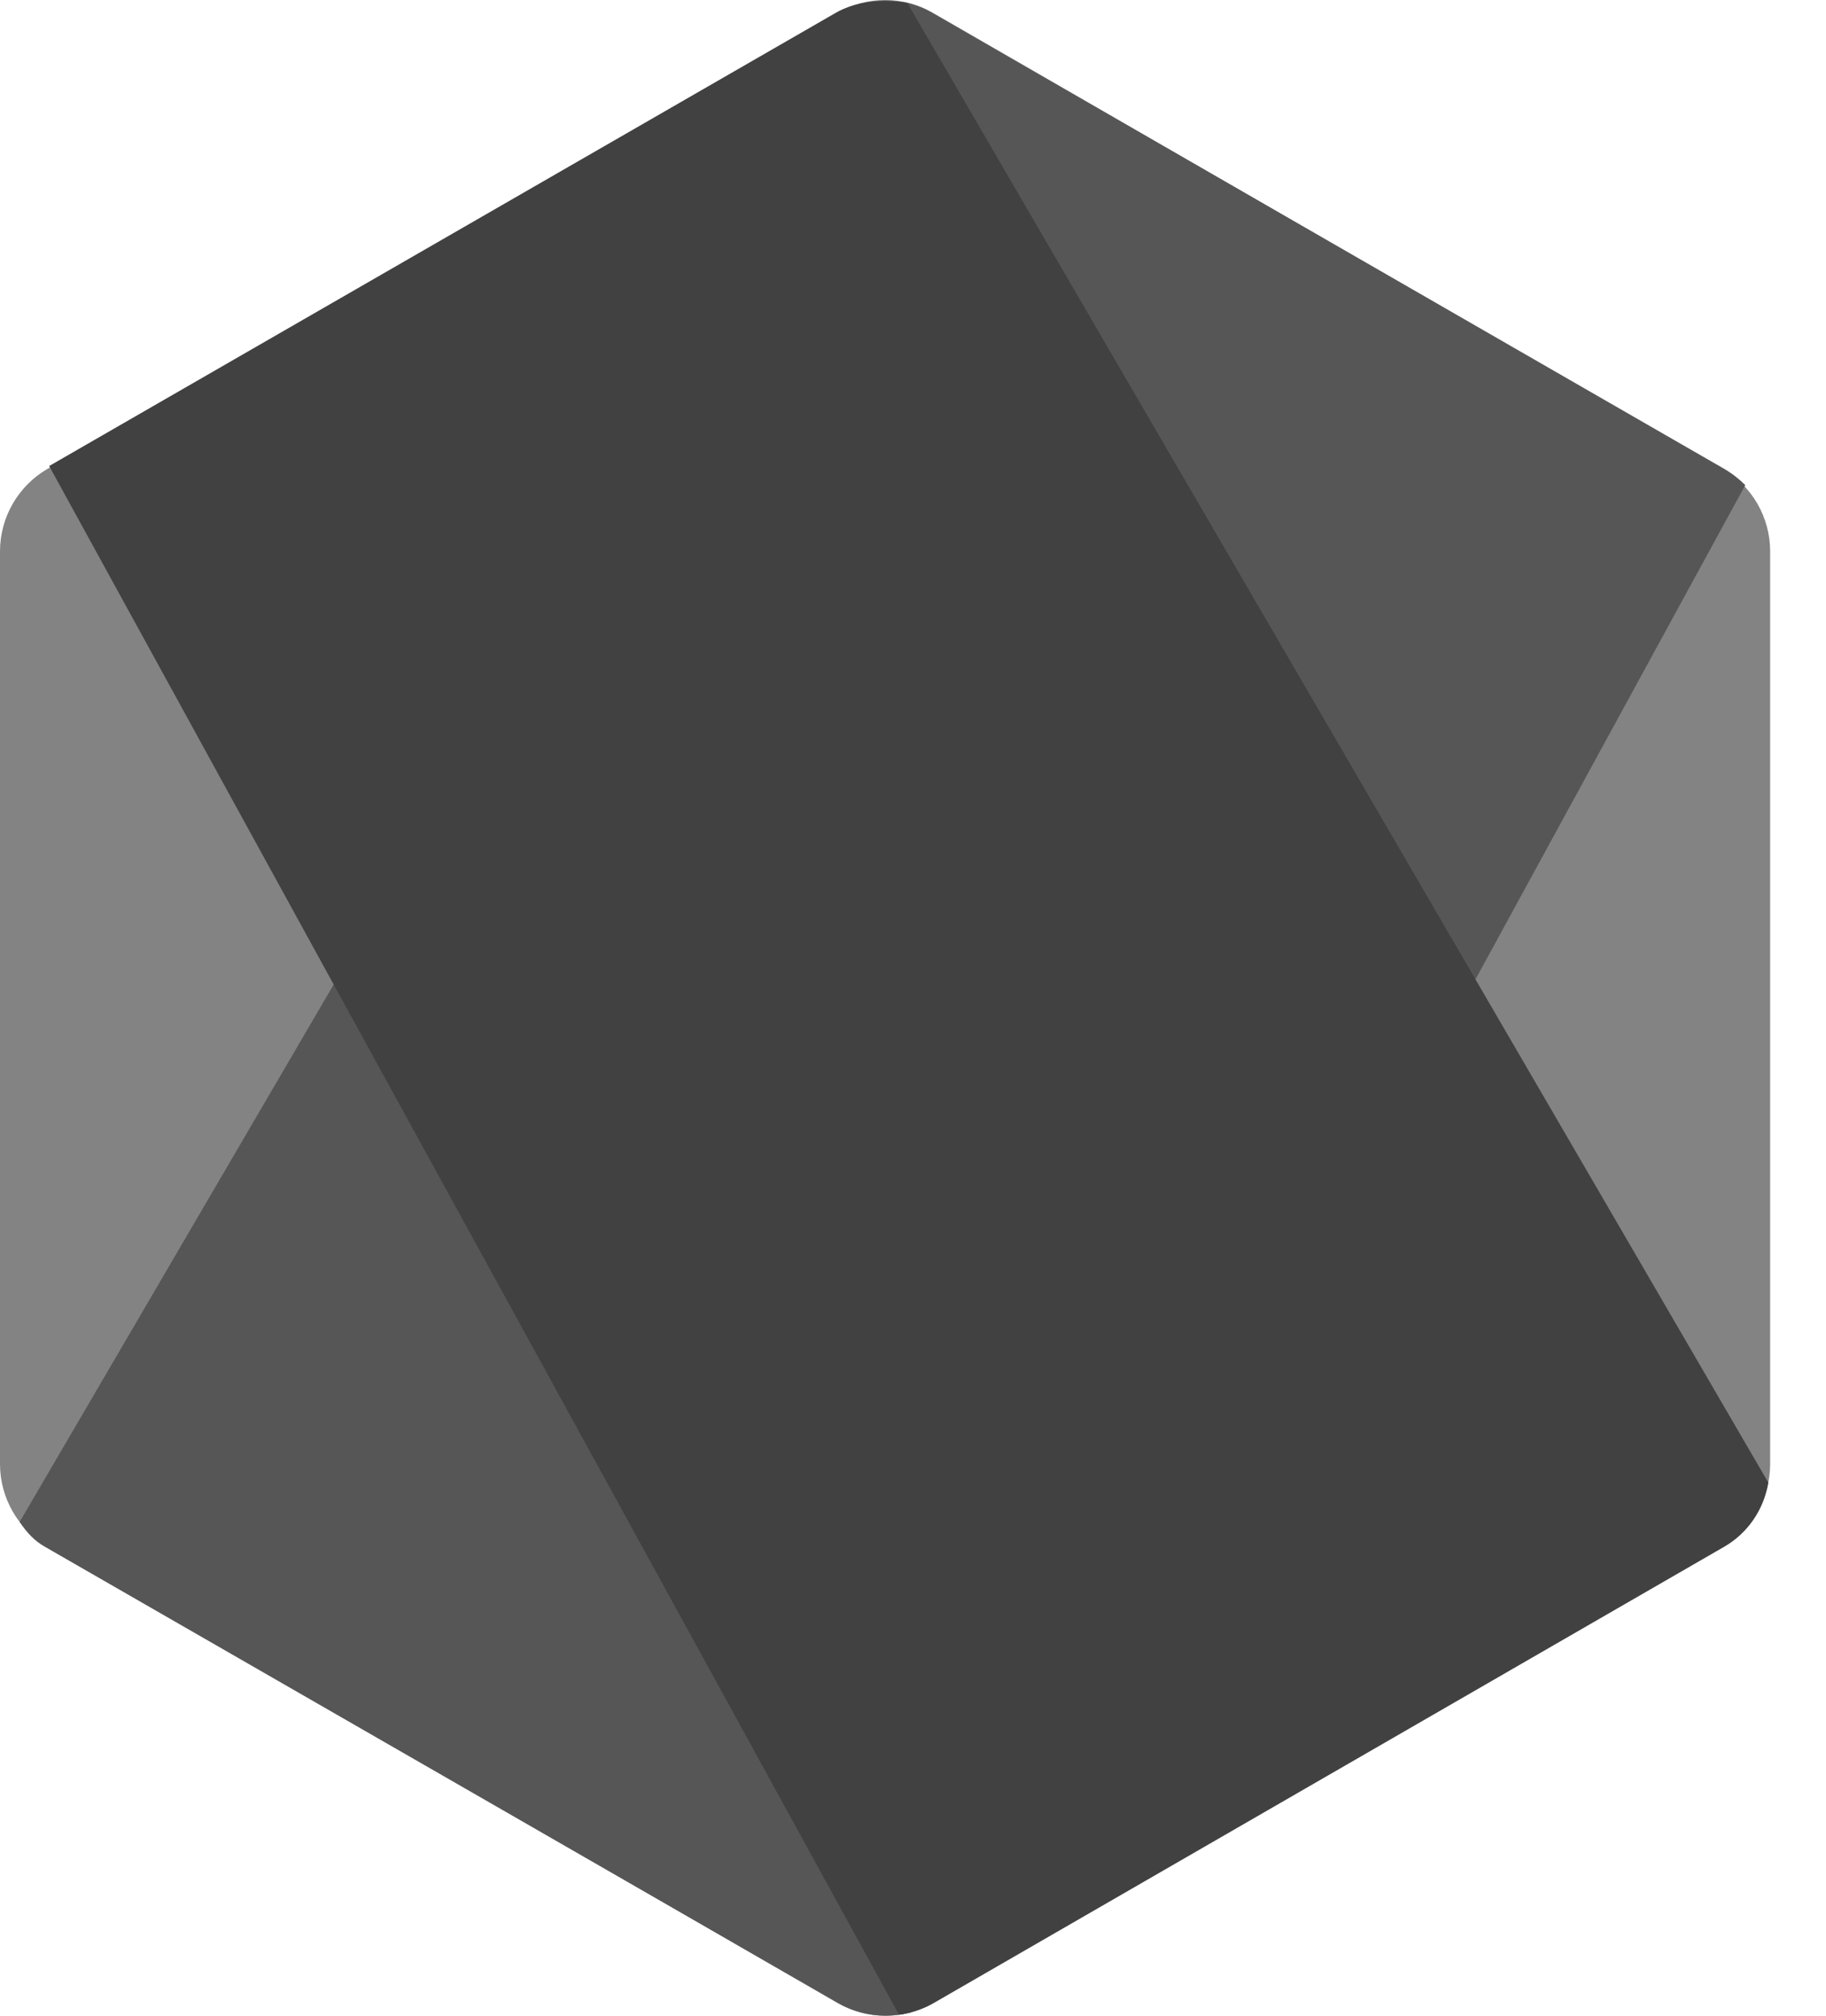<svg width="29" height="32" viewBox="0 0 29 32" fill="none" xmlns="http://www.w3.org/2000/svg">
<path fill-rule="evenodd" clip-rule="evenodd" d="M14.815 0.203C14.347 -0.068 13.769 -0.068 13.301 0.203L0.758 7.441C0.289 7.712 0 8.212 0 8.753V23.241C0 23.782 0.289 24.282 0.757 24.553L13.3 31.797C13.769 32.068 14.347 32.068 14.816 31.797L27.356 24.553C27.824 24.282 28.113 23.782 28.113 23.241V8.753C28.113 8.212 27.824 7.712 27.355 7.441L14.815 0.203Z" fill="#838383"/>
<path d="M27.38 7.441L14.802 0.203C14.678 0.131 14.545 0.08 14.409 0.046L0.312 24.161C0.432 24.34 0.55 24.461 0.709 24.553L13.308 31.797C13.665 32.003 14.089 32.051 14.478 31.944L27.718 7.701C27.617 7.601 27.504 7.513 27.38 7.441Z" fill="#565656"/>
<path d="M27.387 24.553C27.753 24.341 28.012 23.971 28.084 23.537L14.409 0.046C14.048 -0.025 13.598 0.016 13.274 0.203L0.781 7.398L14.278 31.985C14.47 31.959 14.659 31.897 14.832 31.797L27.387 24.553Z" fill="#414141"/>
</svg>
